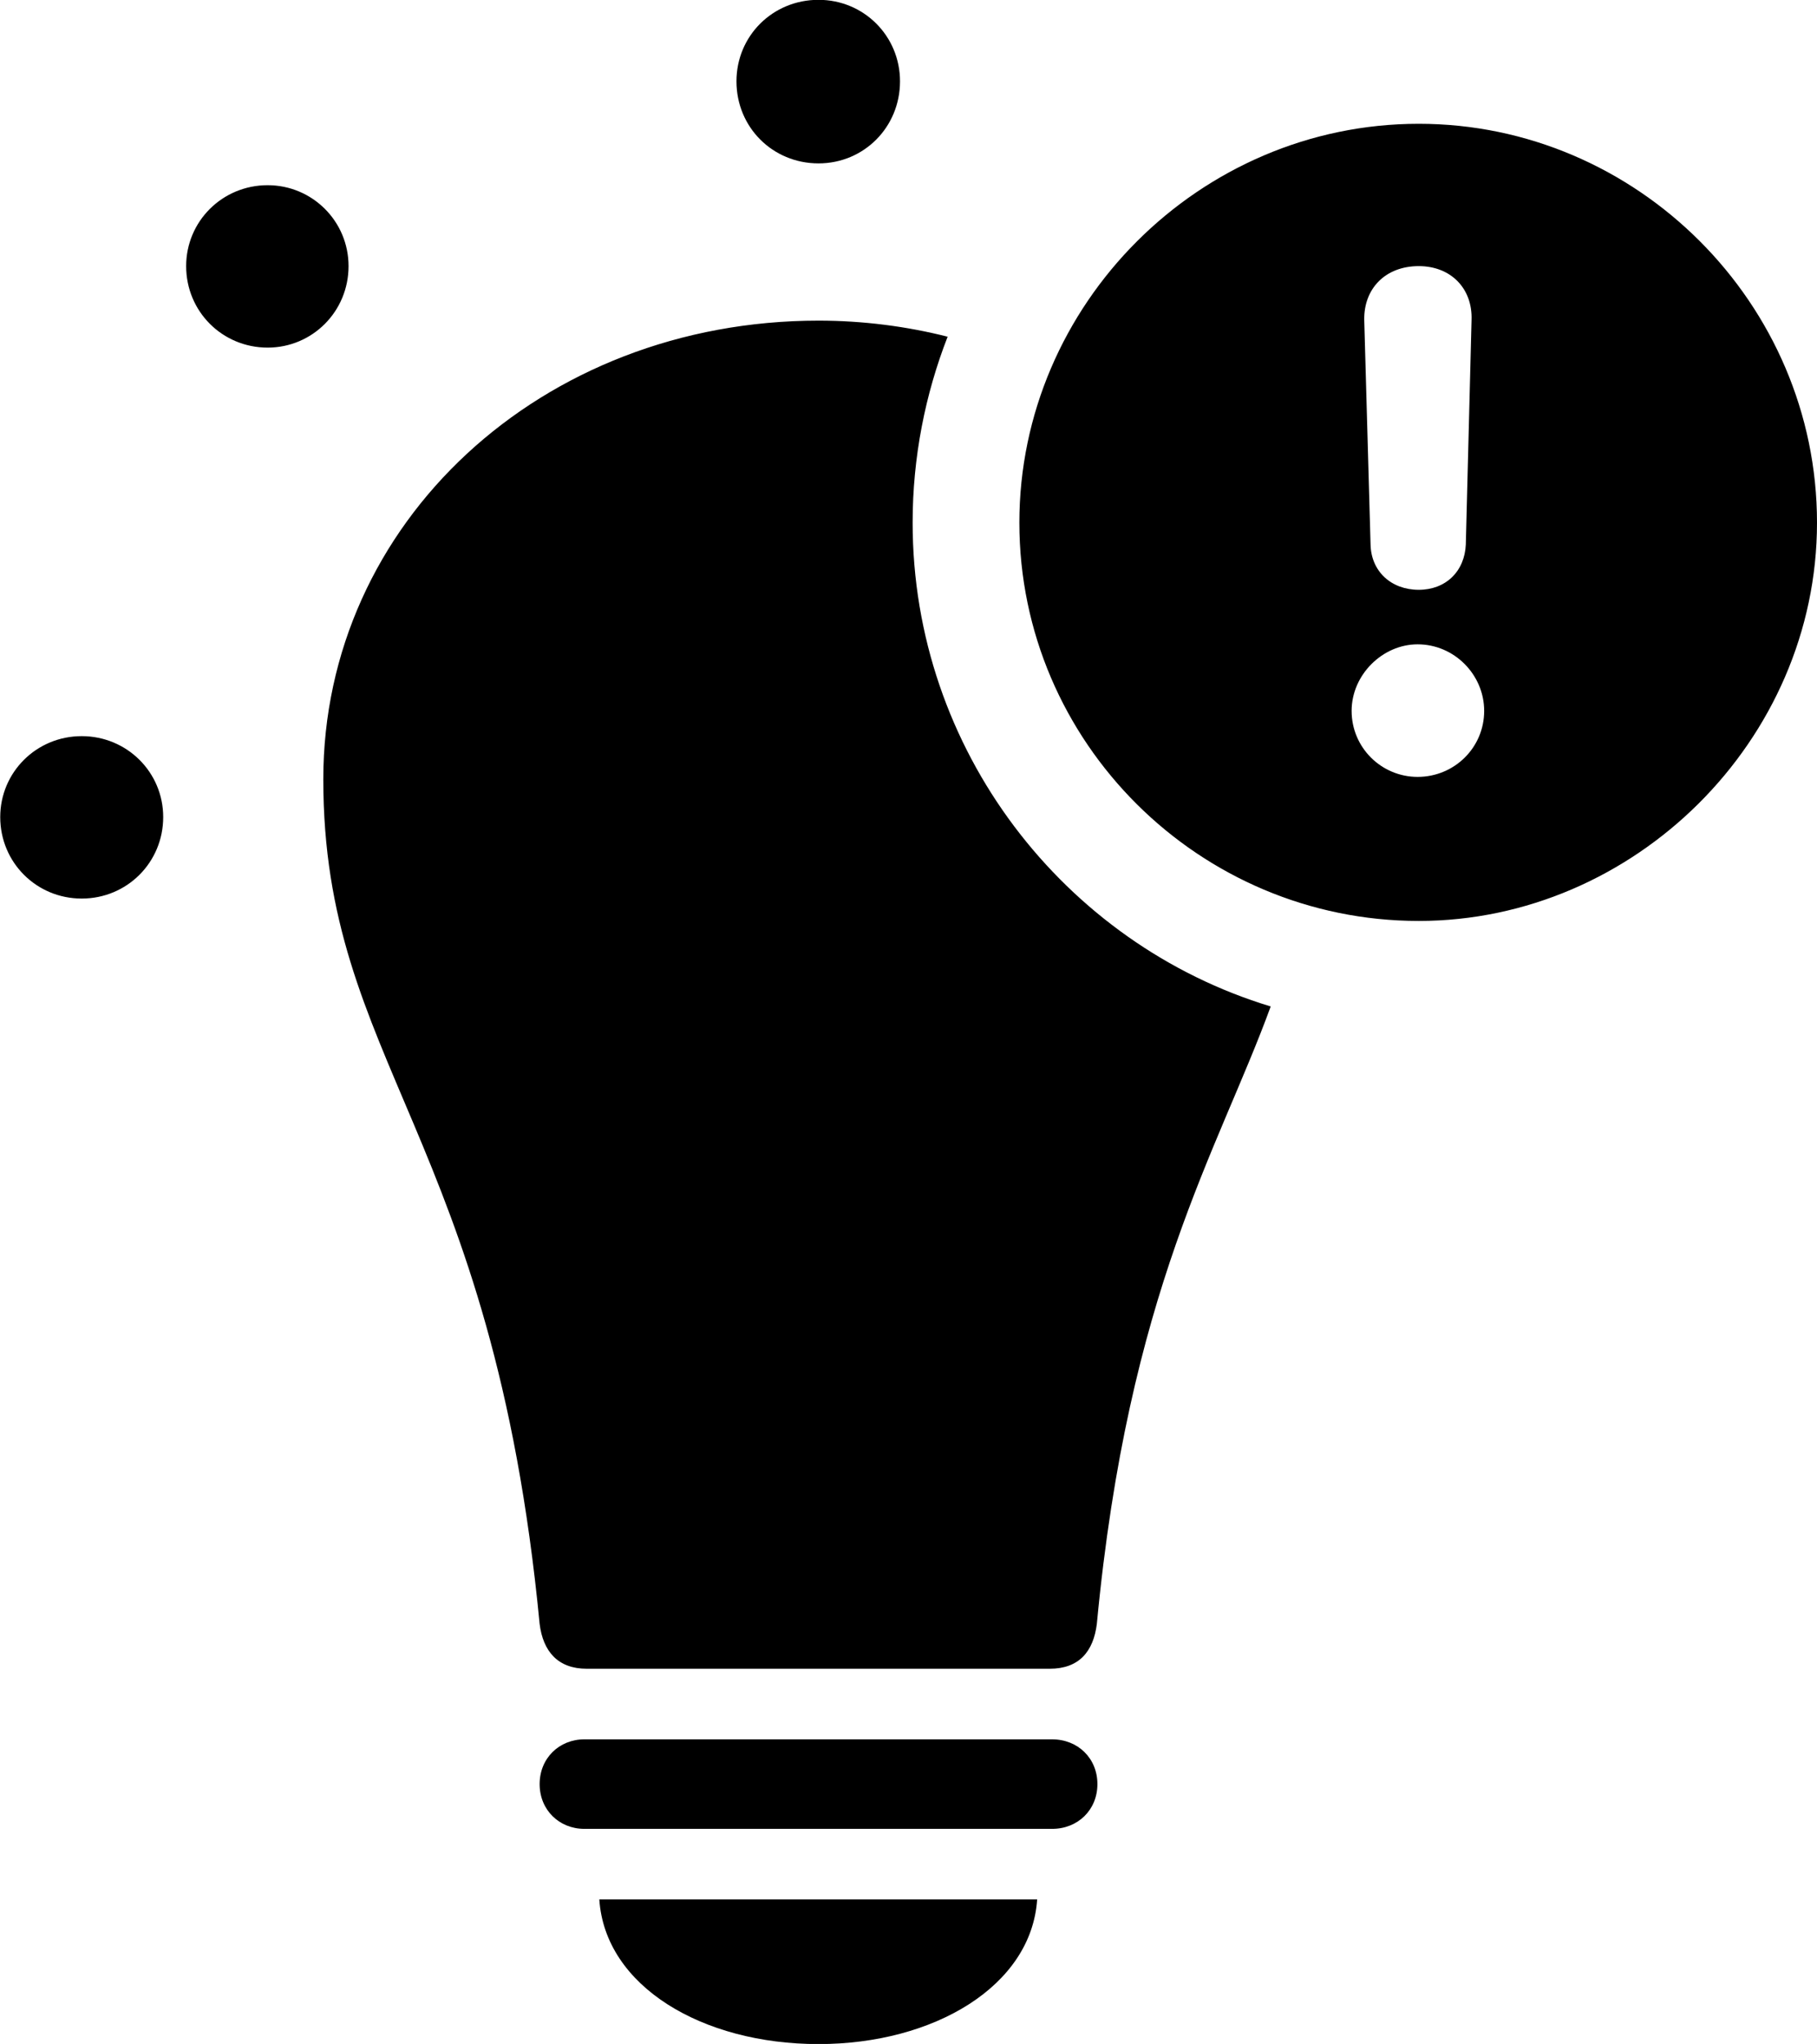 <svg viewBox="0 0 31.664 35.615" xmlns="http://www.w3.org/2000/svg"><path d="M14.264 2.847C15.054 2.847 15.684 2.217 15.684 1.417C15.684 0.627 15.054 -0.003 14.264 -0.003C13.464 -0.003 12.834 0.627 12.834 1.417C12.834 2.217 13.464 2.847 14.264 2.847ZM24.724 16.047C28.474 16.047 31.664 12.907 31.664 9.107C31.664 5.287 28.524 2.157 24.724 2.157C20.904 2.157 17.764 5.307 17.764 9.107C17.764 12.937 20.904 16.047 24.724 16.047ZM4.664 6.057C5.444 6.057 6.074 5.427 6.074 4.637C6.074 3.857 5.444 3.227 4.664 3.227C3.874 3.227 3.244 3.857 3.244 4.637C3.244 5.427 3.874 6.057 4.664 6.057ZM24.724 10.277C24.244 10.277 23.894 9.957 23.884 9.487L23.774 5.577C23.764 5.027 24.144 4.637 24.724 4.637C25.284 4.637 25.664 5.027 25.644 5.577L25.544 9.487C25.524 9.957 25.194 10.277 24.724 10.277ZM10.224 29.077H18.294C18.804 29.077 19.054 28.777 19.114 28.297C19.664 22.487 21.224 20.057 22.144 17.537C18.544 16.447 15.904 13.067 15.904 9.107C15.904 7.967 16.124 6.867 16.514 5.867C15.804 5.687 15.044 5.587 14.264 5.587C9.434 5.587 5.634 9.107 5.634 13.577C5.634 18.527 8.584 19.757 9.404 28.297C9.464 28.777 9.724 29.077 10.224 29.077ZM24.704 13.537C24.074 13.537 23.554 13.027 23.554 12.387C23.554 11.757 24.094 11.227 24.704 11.227C25.344 11.227 25.864 11.757 25.864 12.387C25.864 13.027 25.344 13.537 24.704 13.537ZM1.424 15.657C2.214 15.657 2.844 15.027 2.844 14.237C2.844 13.457 2.214 12.827 1.424 12.827C0.634 12.827 0.004 13.457 0.004 14.237C0.004 15.027 0.634 15.657 1.424 15.657ZM10.184 31.867H18.334C18.784 31.867 19.124 31.537 19.124 31.087C19.124 30.637 18.784 30.307 18.334 30.307H10.184C9.744 30.307 9.404 30.637 9.404 31.087C9.404 31.537 9.744 31.867 10.184 31.867ZM14.264 35.617C16.274 35.617 17.974 34.607 18.074 33.097H10.444C10.544 34.607 12.234 35.617 14.264 35.617Z" /></svg>